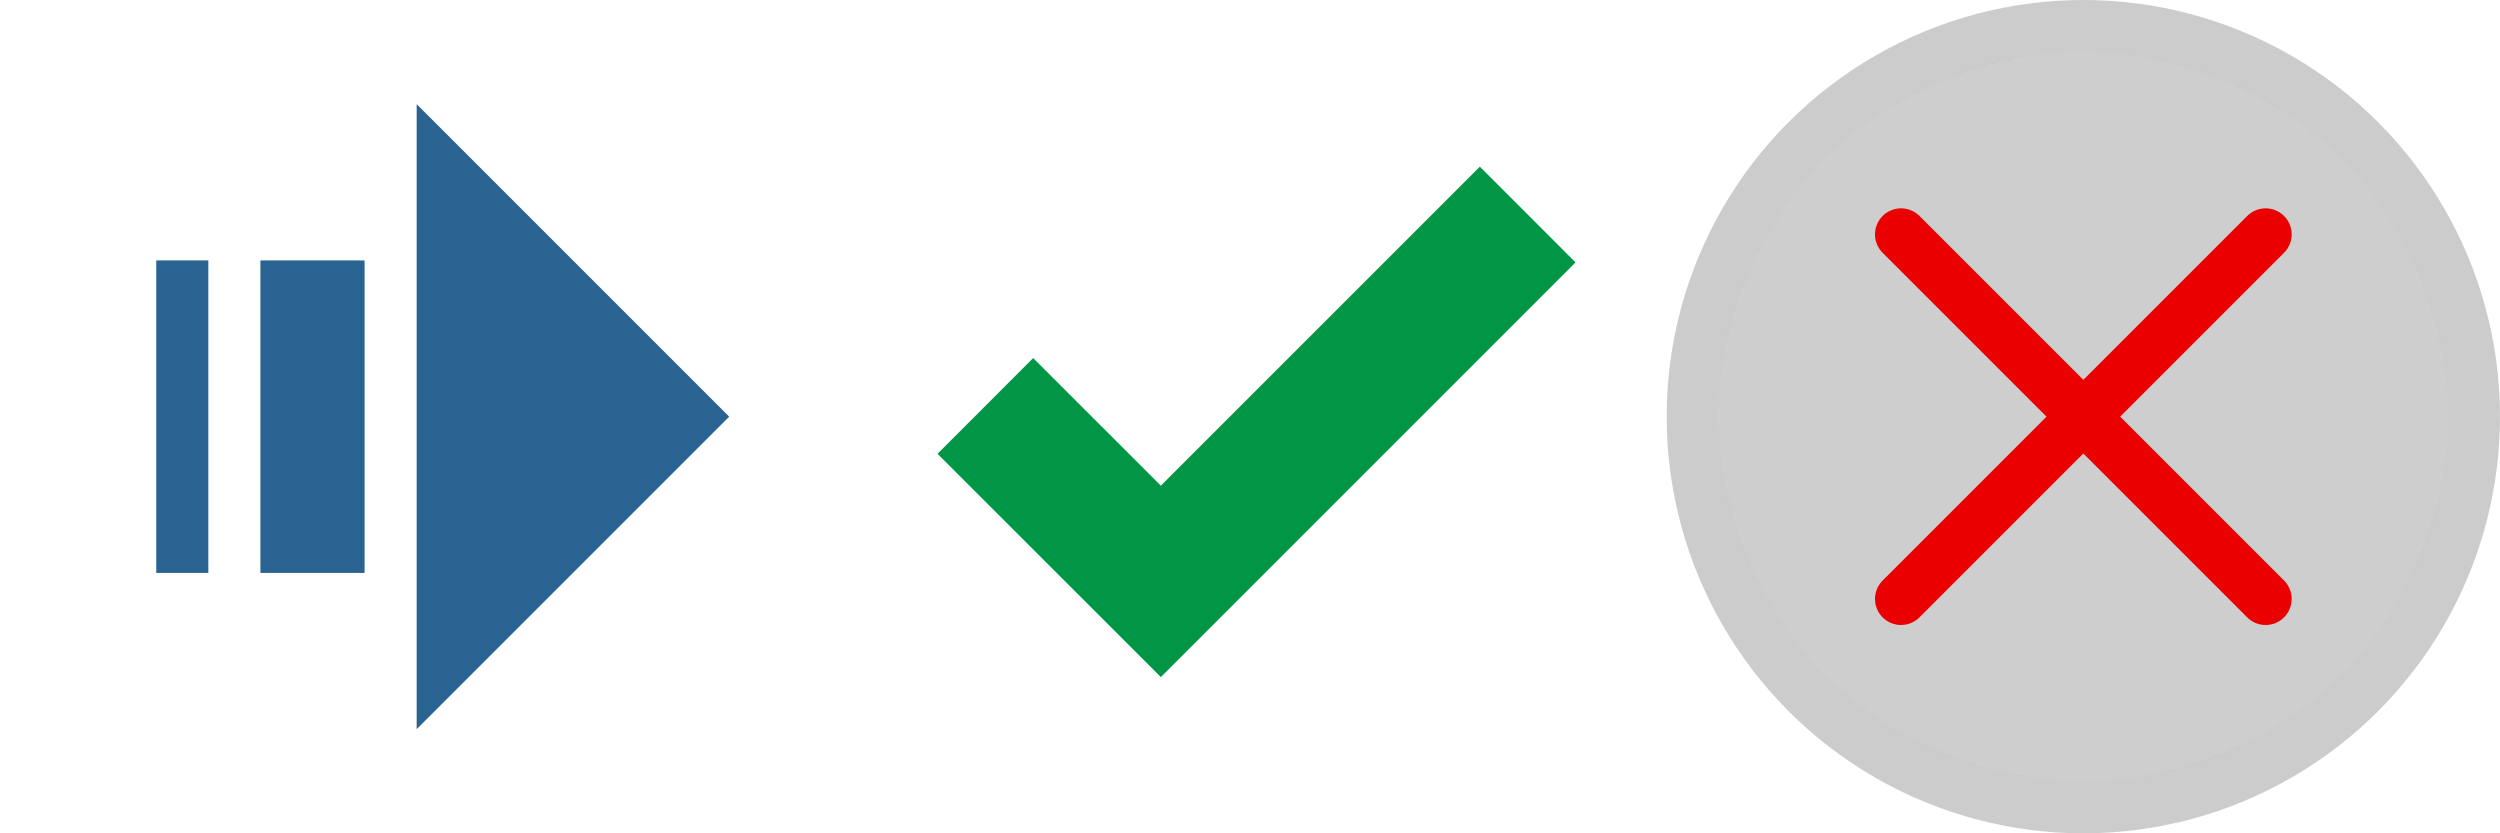 <svg width="48" height="16" viewBox="0 0 48 16" fill="none" xmlns="http://www.w3.org/2000/svg">
<path d="M8 14V2L14 8L8 14Z" fill="#286392"/>
<path d="M5 5H7V11H5V5Z" fill="#286392"/>
<path d="M3 5H4V11H3V5Z" fill="#286392"/>
<path d="M22.288 9.325L19.837 6.875L18 8.713L22.288 13L30.25 5.038L28.413 3.2L22.288 9.325Z" fill="#009646"/>
<circle cx="40" cy="8" r="7" fill="#CECECE"/>
<circle cx="40" cy="8" r="7.5" stroke="black" stroke-opacity="0.2"/>
<path d="M43.5 4.5L36.5 11.5" stroke="#EA0000" stroke-miterlimit="10" stroke-linecap="round" stroke-linejoin="round"/>
<path d="M36.5 4.5L43.5 11.5" stroke="#EA0000" stroke-miterlimit="10" stroke-linecap="round" stroke-linejoin="round"/>
</svg>
